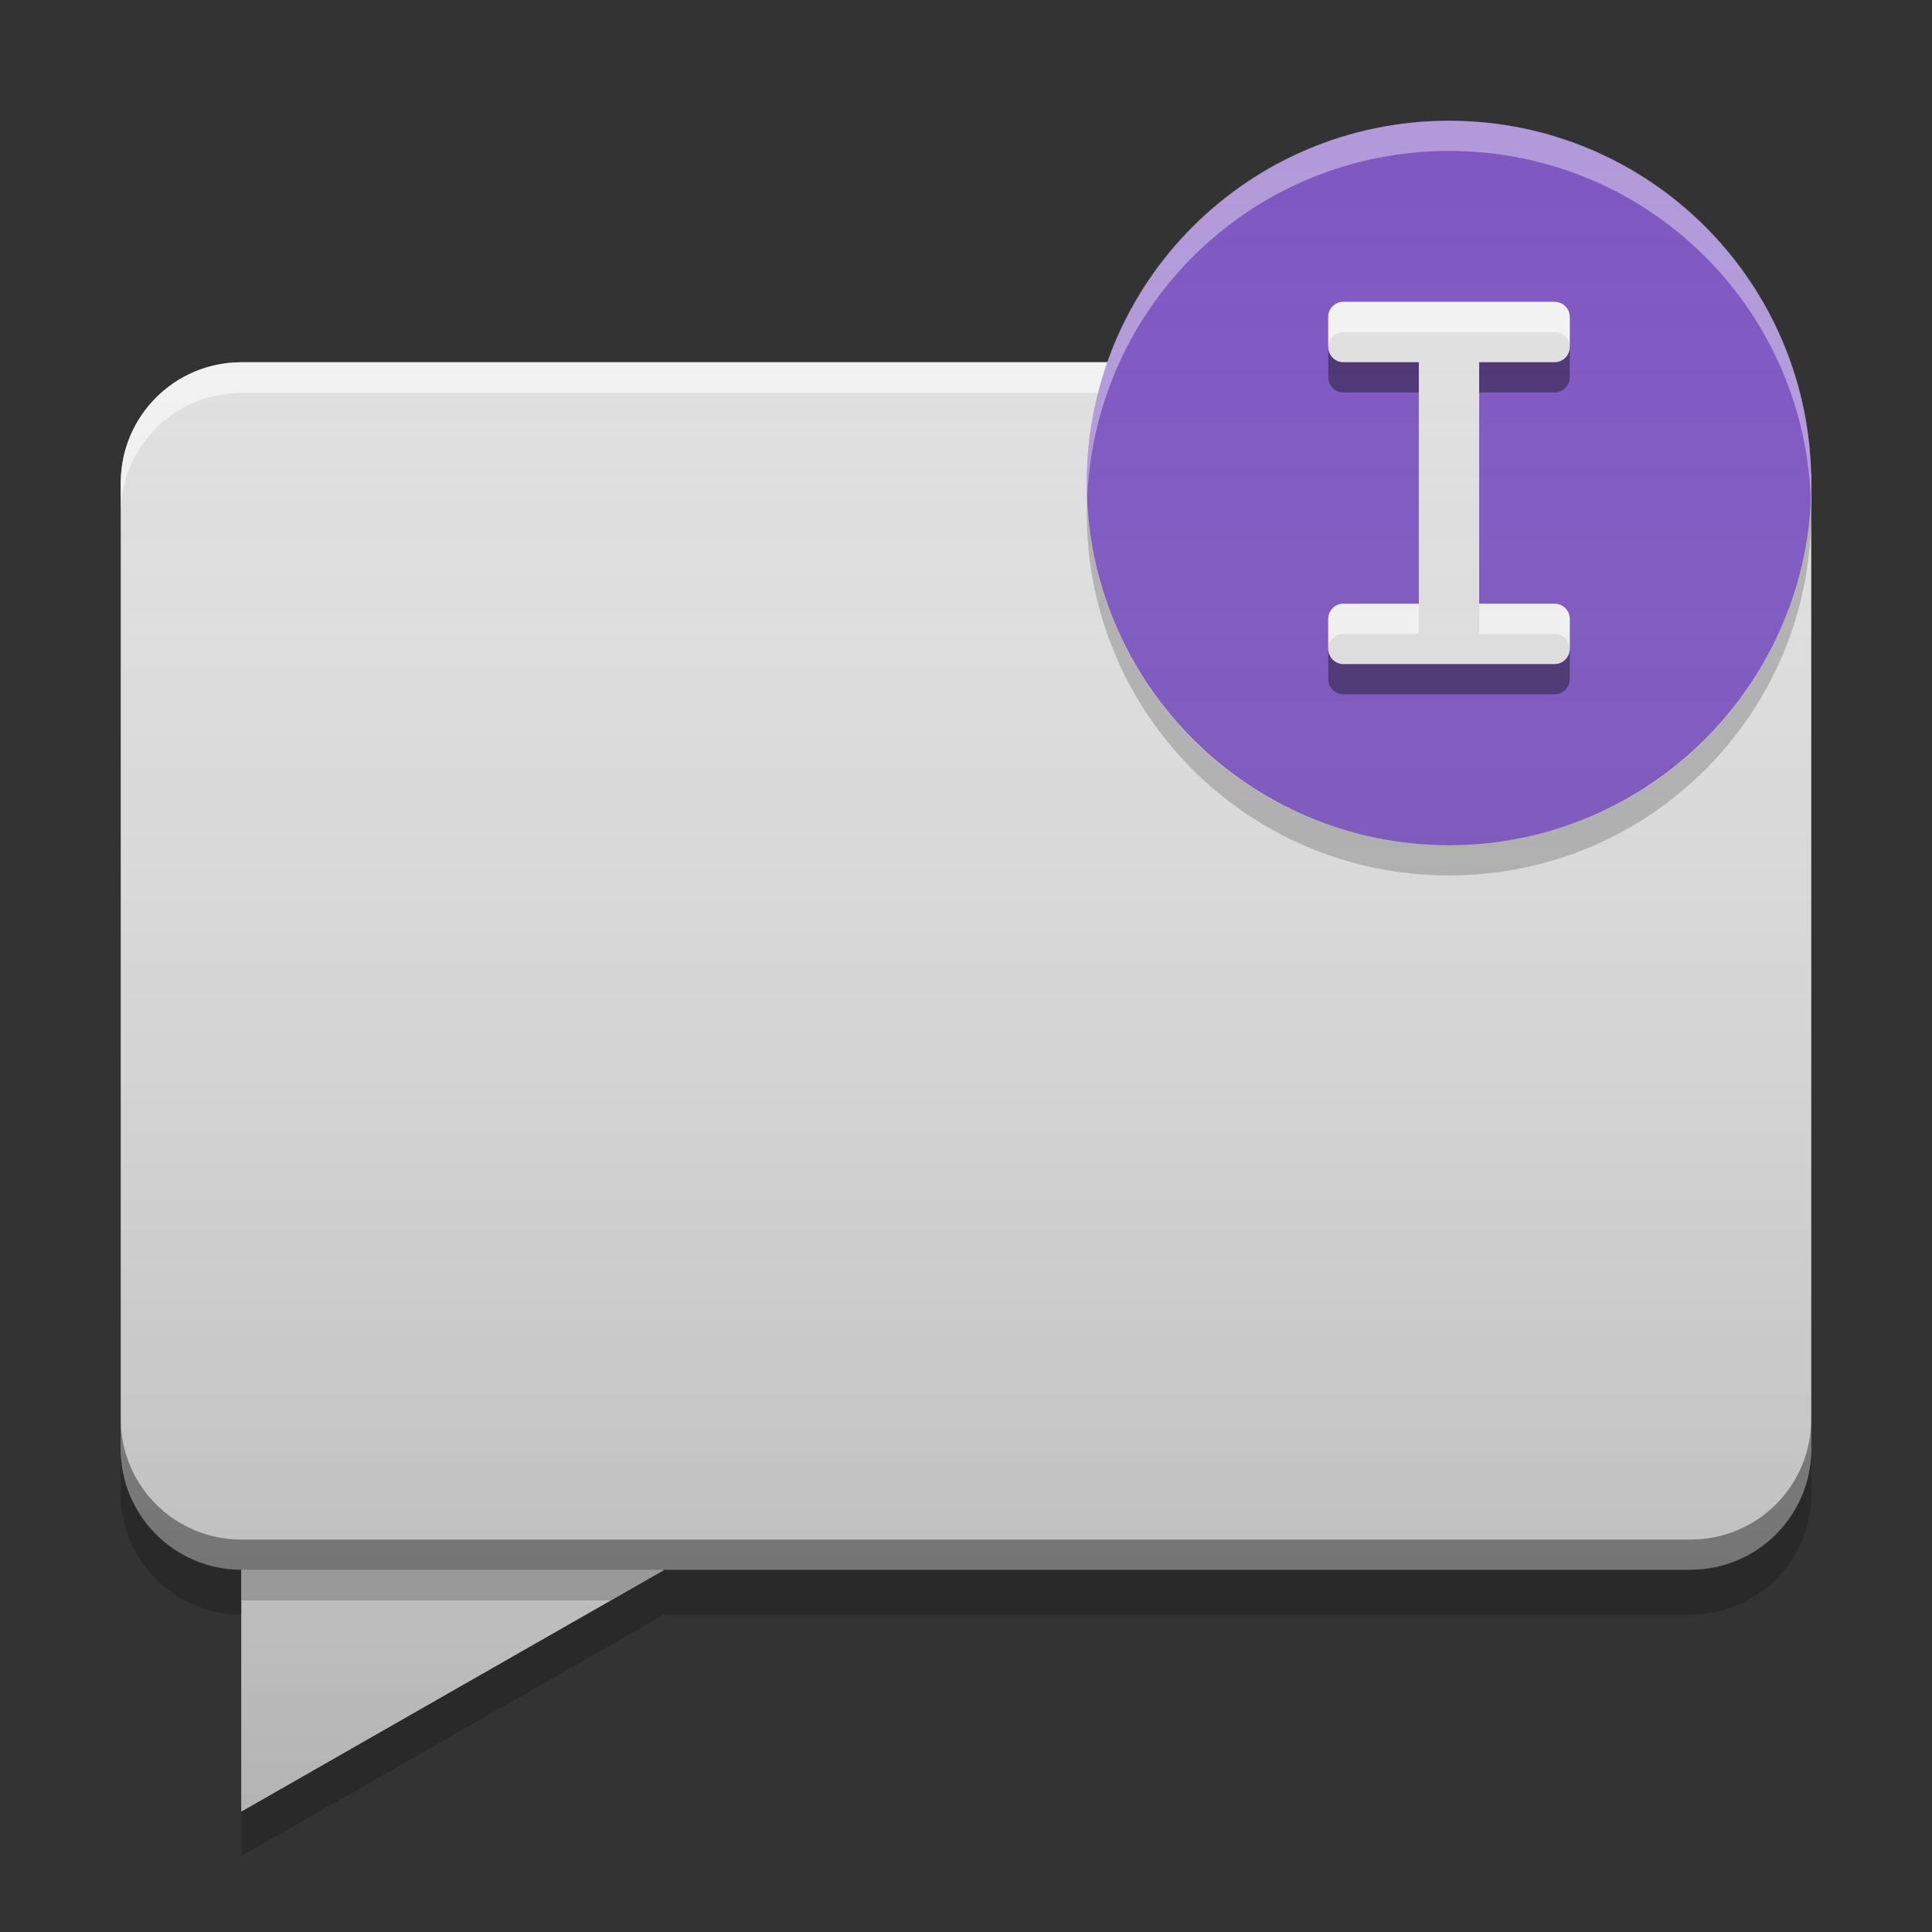 
<svg xmlns="http://www.w3.org/2000/svg" xmlns:xlink="http://www.w3.org/1999/xlink" width="32" height="32" viewBox="0 0 32 32" version="1.1">
<rect x="0" y="0" width="32" height="32" fill="#333333" stroke="none"/>
<defs>
<linearGradient id="linear0" gradientUnits="userSpaceOnUse" x1="34" y1="60" x2="34" y2="4" gradientTransform="matrix(0.5,0,0,0.5,0,0)">
<stop offset="0" style="stop-color:rgb(0%,0%,0%);stop-opacity:0.2;"/>
<stop offset="1" style="stop-color:rgb(100%,100%,100%);stop-opacity:0;"/>
</linearGradient>
</defs>
<g id="surface1">
<path style=" stroke:none;fill-rule:nonzero;fill:rgb(87.843%,87.843%,87.843%);fill-opacity:1;" d="M 4 26 L 4 30 L 11 26 Z M 4 26 "/>
<path style=" stroke:none;fill-rule:nonzero;fill:rgb(87.843%,87.843%,87.843%);fill-opacity:1;" d="M 4 6 L 28 6 C 29.105 6 30 6.895 30 8 L 30 24 C 30 25.105 29.105 26 28 26 L 4 26 C 2.895 26 2 25.105 2 24 L 2 8 C 2 6.895 2.895 6 4 6 Z M 4 6 "/>
<path style=" stroke:none;fill-rule:nonzero;fill:rgb(100%,100%,100%);fill-opacity:0.6;" d="M 4 6 C 2.891 6 2 6.891 2 8 L 2 8.508 C 2 7.398 2.891 6.508 4 6.508 L 28 6.508 C 29.109 6.508 30 7.398 30 8.508 L 30 8 C 30 6.891 29.109 6 28 6 Z M 4 6 "/>
<path style=" stroke:none;fill-rule:nonzero;fill:rgb(0%,0%,0%);fill-opacity:0.4;" d="M 4 26.008 C 2.891 26.008 2 25.117 2 24.008 L 2 23.5 C 2 24.609 2.891 25.5 4 25.5 L 28 25.5 C 29.109 25.5 30 24.609 30 23.5 L 30 24.008 C 30 25.117 29.109 26.008 28 26.008 Z M 4 26.008 "/>
<path style=" stroke:none;fill-rule:nonzero;fill:rgb(0%,0%,0%);fill-opacity:0.2;" d="M 2 24.016 L 2 24.742 C 2 25.852 2.891 26.742 4 26.742 L 4 26.016 C 2.891 26.016 2 25.125 2 24.016 Z M 30 24.016 C 30 25.125 29.109 26.016 28 26.016 L 11 26.016 L 4 30.016 L 4 30.742 L 11 26.742 L 28 26.742 C 29.109 26.742 30 25.852 30 24.742 Z M 30 24.016 "/>
<path style=" stroke:none;fill-rule:nonzero;fill:rgb(49.412%,34.118%,76.078%);fill-opacity:1;" d="M 24 2 C 27.312 2 30 4.688 30 8 C 30 11.312 27.312 14 24 14 C 20.688 14 18 11.312 18 8 C 18 4.688 20.688 2 24 2 Z M 24 2 "/>
<path style=" stroke:none;fill-rule:nonzero;fill:rgb(100%,100%,100%);fill-opacity:0.4;" d="M 24 2 C 20.676 2 18 4.676 18 8 C 18 8.082 18.004 8.168 18.008 8.25 C 18.137 5.043 20.762 2.5 24 2.5 C 27.238 2.5 29.863 5.043 29.992 8.25 C 29.996 8.168 30 8.082 30 8 C 30 4.676 27.324 2 24 2 Z M 24 2 "/>
<path style=" stroke:none;fill-rule:nonzero;fill:rgb(0%,0%,0%);fill-opacity:0.2;" d="M 24 14.5 C 20.676 14.5 18 11.824 18 8.5 C 18 8.418 18.004 8.332 18.004 8.25 C 18.137 11.457 20.762 14 24 14 C 27.238 14 29.863 11.457 29.992 8.25 C 29.996 8.332 30 8.418 30 8.5 C 30 11.824 27.324 14.5 24 14.5 Z M 24 14.5 "/>
<path style=" stroke:none;fill-rule:nonzero;fill:rgb(87.843%,87.843%,87.843%);fill-opacity:1;" d="M 22.238 5 C 22.105 5.008 22 5.117 22 5.25 L 22 5.75 C 22 5.887 22.113 6 22.25 6 L 23.5 6 L 23.5 10 L 22.25 10 C 22.113 10 22 10.113 22 10.25 L 22 10.75 C 22 10.887 22.113 11 22.25 11 L 25.75 11 C 25.887 11 26 10.887 26 10.75 L 26 10.25 C 26 10.113 25.887 10 25.75 10 L 24.5 10 L 24.5 6 L 25.75 6 C 25.887 6 26 5.887 26 5.75 L 26 5.25 C 26 5.113 25.887 5 25.75 5 L 22.25 5 C 22.246 5 22.242 5 22.238 5 Z M 22.238 5 "/>
<path style=" stroke:none;fill-rule:nonzero;fill:rgb(100%,100%,100%);fill-opacity:0.6;" d="M 22.238 5 C 22.105 5.008 22 5.117 22 5.25 L 22 5.75 C 22 5.617 22.105 5.508 22.238 5.5 C 22.242 5.5 22.246 5.5 22.25 5.5 L 25.75 5.5 C 25.887 5.5 26 5.613 26 5.75 L 26 5.25 C 26 5.113 25.887 5 25.75 5 L 22.25 5 C 22.246 5 22.242 5 22.238 5 Z M 22.25 10 C 22.113 10 22 10.113 22 10.25 L 22 10.75 C 22 10.613 22.113 10.5 22.25 10.5 L 23.5 10.5 L 23.5 10 Z M 24.5 10 L 24.5 10.5 L 25.75 10.5 C 25.887 10.5 26 10.613 26 10.75 L 26 10.25 C 26 10.113 25.887 10 25.75 10 Z M 24.5 10 "/>
<path style=" stroke:none;fill-rule:nonzero;fill:rgb(0.784%,0.784%,0.784%);fill-opacity:0.4;" d="M 22.238 11.5 C 22.105 11.492 22 11.383 22 11.25 L 22 10.75 C 22 10.883 22.105 10.992 22.238 11 C 22.242 11 22.246 11 22.25 11 L 25.75 11 C 25.887 11 26 10.887 26 10.75 L 26 11.25 C 26 11.387 25.887 11.5 25.75 11.5 L 22.25 11.5 C 22.246 11.5 22.242 11.5 22.238 11.5 Z M 22.25 6.5 C 22.113 6.5 22 6.387 22 6.25 L 22 5.75 C 22 5.887 22.113 6 22.25 6 L 23.5 6 L 23.5 6.5 Z M 24.5 6.5 L 24.5 6 L 25.75 6 C 25.887 6 26 5.887 26 5.75 L 26 6.25 C 26 6.387 25.887 6.5 25.75 6.5 Z M 24.5 6.5 "/>
<path style=" stroke:none;fill-rule:nonzero;fill:rgb(87.843%,87.843%,87.843%);fill-opacity:1;" d="M 4 26 L 4 30 L 11 26 Z M 4 26 "/>
<path style=" stroke:none;fill-rule:nonzero;fill:url(#linear0);" d="M 24 2 C 21.379 2 19.16 3.664 18.34 6 L 4 6 C 2.891 6 2 6.891 2 8 L 2 24 C 2 25.109 2.891 26 4 26 L 4 30 L 11 26 L 28 26 C 29.109 26 30 25.109 30 24 L 30 8 C 30 4.676 27.324 2 24 2 Z M 24 2 "/>
<path style=" stroke:none;fill-rule:nonzero;fill:rgb(0%,0%,0%);fill-opacity:0.2;" d="M 4 26 L 4 26.508 L 10.109 26.508 L 11 26 Z M 4 26 "/>
</g>
</svg>
